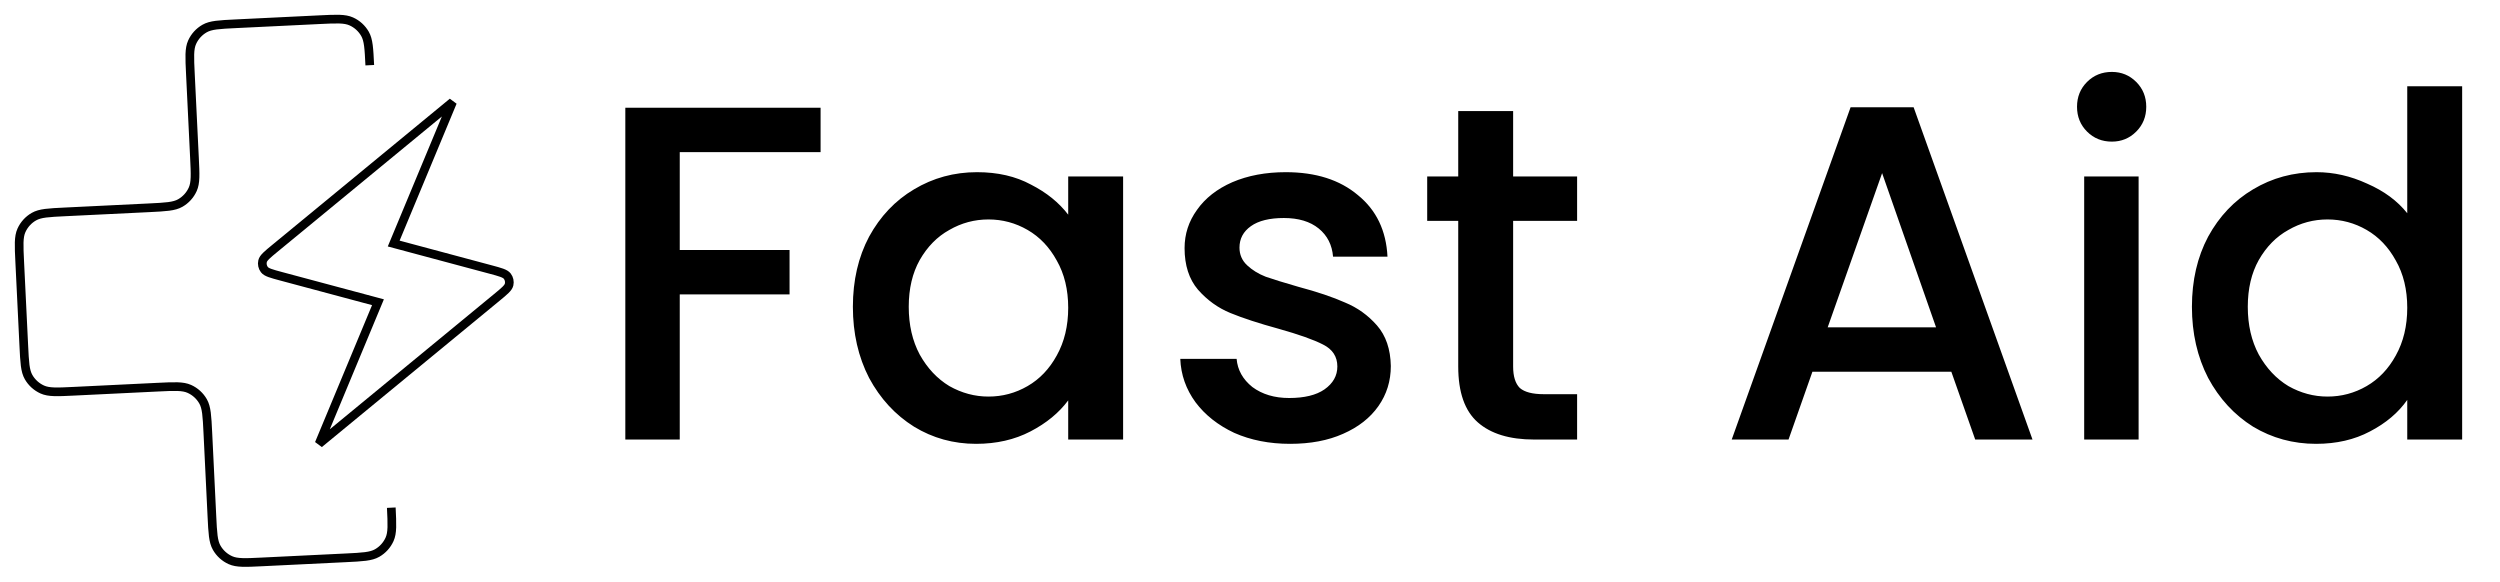 <svg width="288" height="67" viewBox="0 0 288 67" fill="none" xmlns="http://www.w3.org/2000/svg">
<path d="M42.598 7.511C42.504 5.582 42.457 4.617 42.046 3.899C41.684 3.267 41.132 2.765 40.467 2.467C39.712 2.127 38.748 2.174 36.819 2.268L27.175 2.737C25.247 2.831 24.282 2.878 23.564 3.289C22.932 3.651 22.43 4.203 22.132 4.867C21.792 5.622 21.839 6.587 21.933 8.516L22.402 18.159C22.496 20.088 22.543 21.052 22.203 21.807C21.904 22.471 21.403 23.024 20.771 23.386C20.053 23.797 19.088 23.844 17.159 23.938L7.516 24.407C5.587 24.5 4.622 24.547 3.904 24.959C3.272 25.32 2.771 25.873 2.472 26.537C2.132 27.292 2.179 28.256 2.273 30.185L2.742 39.829C2.836 41.758 2.883 42.722 3.294 43.441C3.656 44.073 4.208 44.574 4.872 44.873C5.627 45.212 6.592 45.165 8.521 45.071L18.164 44.602C20.093 44.509 21.058 44.462 21.813 44.801C22.477 45.1 23.029 45.601 23.391 46.233C23.802 46.952 23.849 47.916 23.943 49.845L24.412 59.489C24.506 61.417 24.553 62.382 24.964 63.1C25.326 63.732 25.878 64.234 26.542 64.532C27.297 64.872 28.262 64.825 30.191 64.731L39.834 64.262C41.763 64.168 42.727 64.121 43.446 63.71C44.078 63.349 44.579 62.796 44.878 62.132C45.217 61.377 45.17 60.413 45.077 58.484" stroke="black" strokeWidth="4" strokeLinecap="round" strokeLinejoin="round"/>
<path d="M94.532 12.41V17.525H78.307V28.8H90.957V33.915H78.307V50.635H72.037V12.41H94.532ZM98.252 35.345C98.252 32.302 98.876 29.607 100.122 27.26C101.406 24.914 103.129 23.099 105.292 21.815C107.492 20.495 109.912 19.835 112.552 19.835C114.936 19.835 117.007 20.312 118.767 21.265C120.564 22.182 121.994 23.337 123.057 24.73V20.33H129.382V50.635H123.057V46.125C121.994 47.555 120.546 48.747 118.712 49.7C116.879 50.654 114.789 51.13 112.442 51.13C109.839 51.13 107.456 50.47 105.292 49.15C103.129 47.794 101.406 45.924 100.122 43.54C98.876 41.12 98.252 38.389 98.252 35.345ZM123.057 35.455C123.057 33.365 122.617 31.55 121.737 30.01C120.894 28.47 119.776 27.297 118.382 26.49C116.989 25.684 115.486 25.28 113.872 25.28C112.259 25.28 110.756 25.684 109.362 26.49C107.969 27.26 106.832 28.415 105.952 29.955C105.109 31.459 104.687 33.255 104.687 35.345C104.687 37.435 105.109 39.269 105.952 40.845C106.832 42.422 107.969 43.632 109.362 44.475C110.792 45.282 112.296 45.685 113.872 45.685C115.486 45.685 116.989 45.282 118.382 44.475C119.776 43.669 120.894 42.495 121.737 40.955C122.617 39.379 123.057 37.545 123.057 35.455ZM148.618 51.13C146.234 51.13 144.089 50.709 142.183 49.865C140.313 48.985 138.828 47.812 137.728 46.345C136.628 44.842 136.041 43.174 135.968 41.34H142.458C142.568 42.624 143.173 43.705 144.273 44.585C145.409 45.429 146.821 45.85 148.508 45.85C150.268 45.85 151.624 45.52 152.578 44.86C153.568 44.164 154.063 43.284 154.063 42.22C154.063 41.084 153.513 40.24 152.413 39.69C151.349 39.14 149.644 38.535 147.298 37.875C145.024 37.252 143.173 36.647 141.743 36.06C140.313 35.474 139.066 34.575 138.003 33.365C136.976 32.155 136.463 30.56 136.463 28.58C136.463 26.967 136.939 25.5 137.893 24.18C138.846 22.824 140.203 21.76 141.963 20.99C143.759 20.22 145.813 19.835 148.123 19.835C151.569 19.835 154.338 20.715 156.428 22.475C158.554 24.199 159.691 26.564 159.838 29.57H153.568C153.458 28.214 152.908 27.132 151.918 26.325C150.928 25.519 149.589 25.115 147.903 25.115C146.253 25.115 144.988 25.427 144.108 26.05C143.228 26.674 142.788 27.499 142.788 28.525C142.788 29.332 143.081 30.01 143.668 30.56C144.254 31.11 144.969 31.55 145.813 31.88C146.656 32.174 147.903 32.559 149.553 33.035C151.753 33.622 153.549 34.227 154.943 34.85C156.373 35.437 157.601 36.317 158.628 37.49C159.654 38.664 160.186 40.222 160.223 42.165C160.223 43.889 159.746 45.429 158.793 46.785C157.839 48.142 156.483 49.205 154.723 49.975C152.999 50.745 150.964 51.13 148.618 51.13ZM174.313 25.445V42.22C174.313 43.357 174.569 44.182 175.083 44.695C175.633 45.172 176.549 45.41 177.833 45.41H181.683V50.635H176.733C173.909 50.635 171.746 49.975 170.243 48.655C168.739 47.335 167.988 45.19 167.988 42.22V25.445H164.413V20.33H167.988V12.795H174.313V20.33H181.683V25.445H174.313ZM224.794 42.825H208.789L206.039 50.635H199.494L213.189 12.355H220.449L234.144 50.635H227.544L224.794 42.825ZM223.034 37.71L216.819 19.945L210.549 37.71H223.034ZM243.288 16.315C242.151 16.315 241.198 15.93 240.428 15.16C239.658 14.39 239.273 13.437 239.273 12.3C239.273 11.164 239.658 10.21 240.428 9.44C241.198 8.67 242.151 8.285 243.288 8.285C244.388 8.285 245.323 8.67 246.093 9.44C246.863 10.21 247.248 11.164 247.248 12.3C247.248 13.437 246.863 14.39 246.093 15.16C245.323 15.93 244.388 16.315 243.288 16.315ZM246.368 20.33V50.635H240.098V20.33H246.368ZM252.51 35.345C252.51 32.302 253.133 29.607 254.38 27.26C255.663 24.914 257.387 23.099 259.55 21.815C261.75 20.495 264.188 19.835 266.865 19.835C268.845 19.835 270.788 20.275 272.695 21.155C274.638 21.999 276.178 23.135 277.315 24.565V9.935H283.64V50.635H277.315V46.07C276.288 47.537 274.858 48.747 273.025 49.7C271.228 50.654 269.157 51.13 266.81 51.13C264.17 51.13 261.75 50.47 259.55 49.15C257.387 47.794 255.663 45.924 254.38 43.54C253.133 41.12 252.51 38.389 252.51 35.345ZM277.315 35.455C277.315 33.365 276.875 31.55 275.995 30.01C275.152 28.47 274.033 27.297 272.64 26.49C271.247 25.684 269.743 25.28 268.13 25.28C266.517 25.28 265.013 25.684 263.62 26.49C262.227 27.26 261.09 28.415 260.21 29.955C259.367 31.459 258.945 33.255 258.945 35.345C258.945 37.435 259.367 39.269 260.21 40.845C261.09 42.422 262.227 43.632 263.62 44.475C265.05 45.282 266.553 45.685 268.13 45.685C269.743 45.685 271.247 45.282 272.64 44.475C274.033 43.669 275.152 42.495 275.995 40.955C276.875 39.379 277.315 37.545 277.315 35.455Z" fill="black"/>
<path d="M52.137 11.756L31.692 28.587C30.788 29.331 30.335 29.704 30.247 30.092C30.169 30.43 30.246 30.784 30.456 31.059C30.698 31.376 31.264 31.527 32.396 31.831L43.542 34.817L36.759 51.117L57.203 34.287C58.108 33.542 58.56 33.169 58.649 32.782C58.726 32.444 58.65 32.089 58.439 31.814C58.198 31.498 57.632 31.346 56.5 31.043L45.354 28.056L52.137 11.756Z" stroke="black" strokeWidth="4" strokeLinecap="round" strokeLinejoin="round"/>
</svg>
